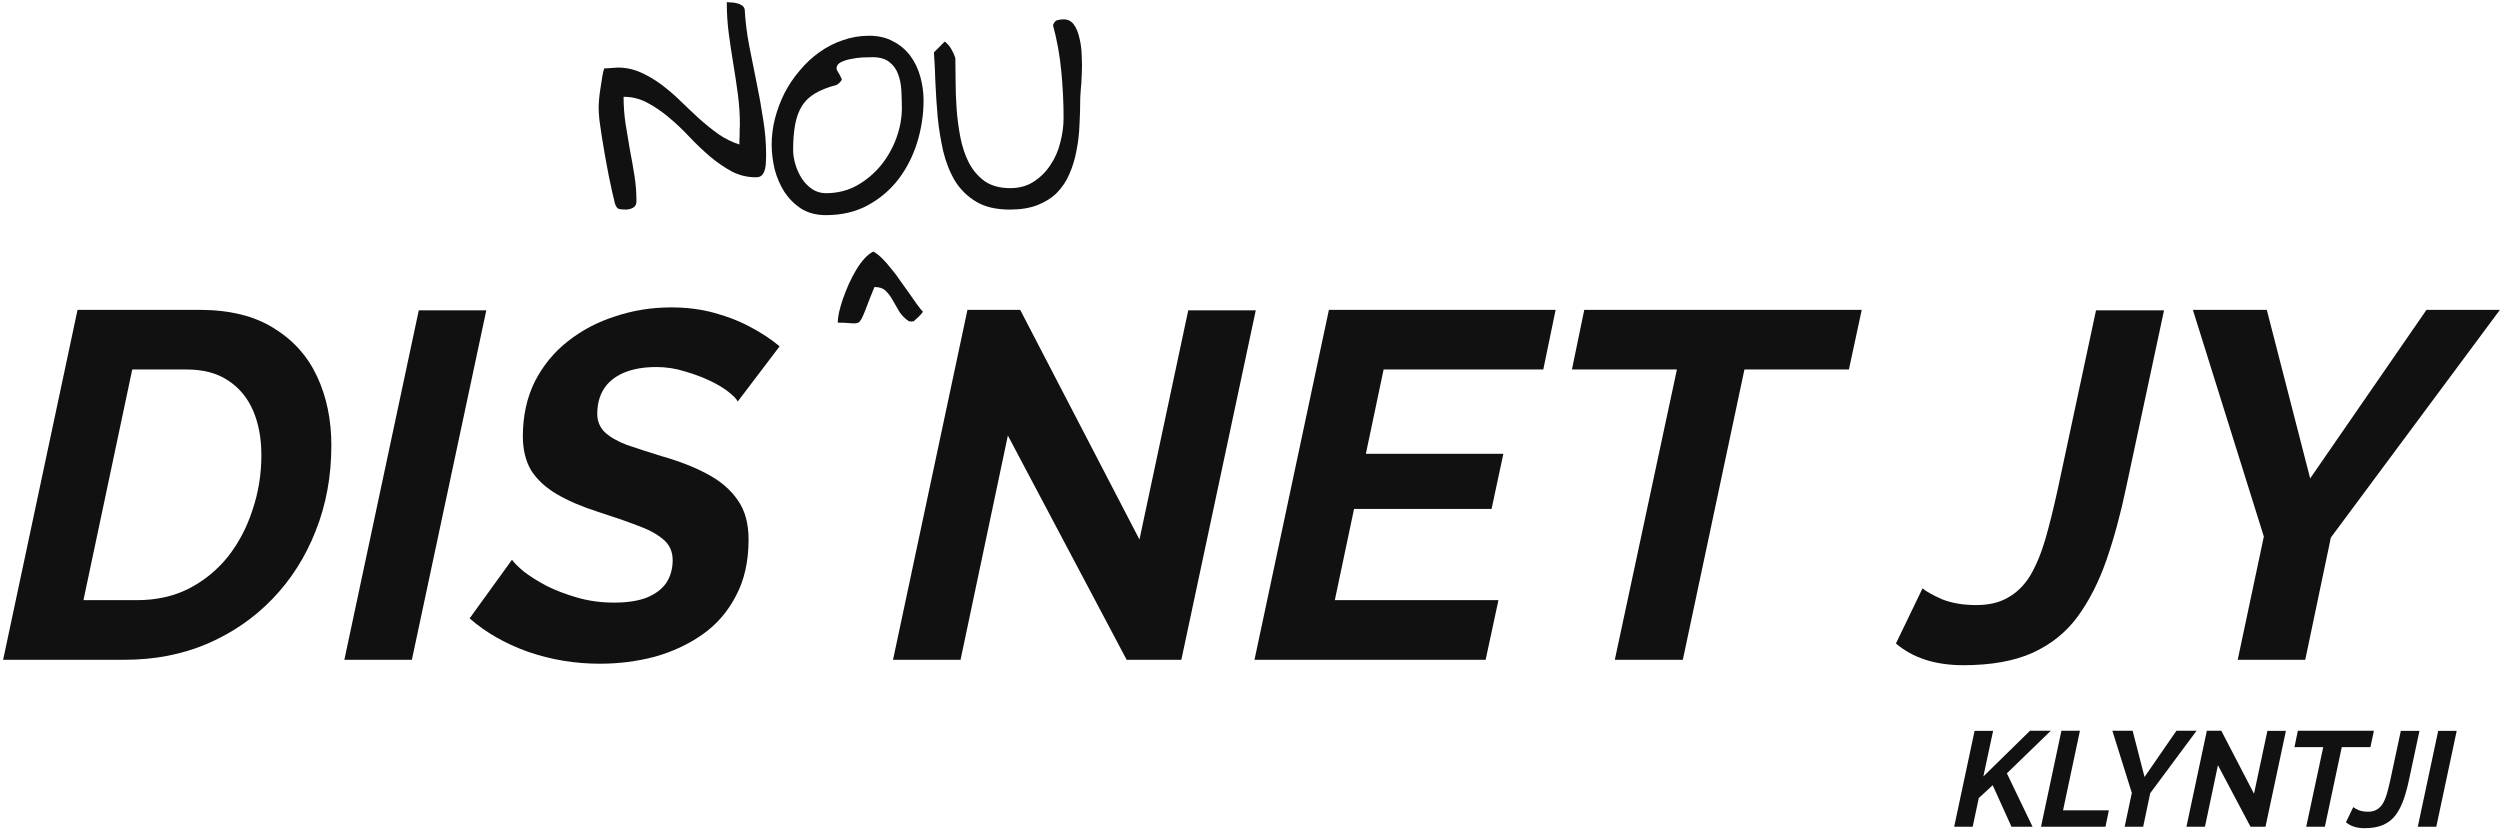 <svg width="629" height="209" viewBox="0 0 629 209" fill="none" xmlns="http://www.w3.org/2000/svg">
<path d="M19.509 77.96H50.137C57.742 77.96 63.984 79.489 68.861 82.548C73.738 85.524 77.376 89.575 79.773 94.7C82.17 99.825 83.369 105.612 83.369 112.06C83.369 119.831 82.046 127.023 79.401 133.636C76.838 140.167 73.201 145.871 68.489 150.748C63.86 155.543 58.362 159.304 51.997 162.032C45.714 164.677 38.853 166 31.413 166H0.785L19.509 77.96ZM34.513 150.996C39.308 150.996 43.606 150.045 47.409 148.144C51.294 146.16 54.601 143.473 57.329 140.084C60.057 136.612 62.124 132.685 63.529 128.304C65.017 123.923 65.761 119.335 65.761 114.54C65.761 110.241 65.058 106.48 63.653 103.256C62.248 100.032 60.14 97.511 57.329 95.692C54.601 93.873 51.129 92.964 46.913 92.964H33.273L20.997 150.996H34.513Z" fill="#111111"/>
<path d="M105.364 78.084H122.352L103.628 166H86.64L105.364 78.084Z" fill="#111111"/>
<path d="M150.892 166.992C144.692 166.992 138.698 166 132.912 164.016C127.125 161.949 122.206 159.139 118.156 155.584L128.82 140.828C129.316 141.572 130.308 142.564 131.796 143.804C133.284 144.961 135.185 146.16 137.5 147.4C139.814 148.557 142.418 149.549 145.312 150.376C148.205 151.203 151.264 151.616 154.488 151.616C157.794 151.616 160.522 151.203 162.672 150.376C164.904 149.467 166.557 148.227 167.632 146.656C168.706 145.003 169.244 143.101 169.244 140.952C169.244 138.72 168.417 136.943 166.764 135.62C165.193 134.297 163.002 133.14 160.192 132.148C157.381 131.073 154.157 129.957 150.52 128.8C146.386 127.477 142.914 125.989 140.104 124.336C137.293 122.683 135.144 120.699 133.656 118.384C132.25 115.987 131.548 113.135 131.548 109.828C131.548 104.703 132.54 100.115 134.524 96.064C136.59 92.013 139.36 88.624 142.832 85.896C146.386 83.085 150.396 80.977 154.86 79.572C159.324 78.084 163.994 77.34 168.872 77.34C172.757 77.34 176.353 77.795 179.66 78.704C183.049 79.613 186.108 80.812 188.836 82.3C191.646 83.788 194.085 85.4 196.152 87.136L185.612 101.024C185.364 100.445 184.62 99.66 183.38 98.668C182.14 97.676 180.569 96.725 178.668 95.816C176.766 94.907 174.658 94.121 172.344 93.46C170.029 92.716 167.632 92.344 165.152 92.344C161.928 92.344 159.158 92.84 156.844 93.832C154.612 94.824 152.958 96.188 151.884 97.924C150.809 99.66 150.272 101.727 150.272 104.124C150.272 105.943 150.892 107.472 152.132 108.712C153.454 109.952 155.314 111.027 157.712 111.936C160.109 112.763 163.044 113.713 166.516 114.788C170.897 116.028 174.7 117.516 177.924 119.252C181.23 120.988 183.793 123.179 185.612 125.824C187.43 128.387 188.34 131.693 188.34 135.744C188.34 141.283 187.265 146.036 185.116 150.004C183.049 153.972 180.238 157.196 176.684 159.676C173.129 162.156 169.12 164.016 164.656 165.256C160.274 166.413 155.686 166.992 150.892 166.992Z" fill="#111111"/>
<path d="M243.411 77.96H256.679L286.687 135.744L298.963 78.084H315.951L297.227 166H283.463L253.579 109.58L241.675 166H224.687L243.411 77.96Z" fill="#111111"/>
<path d="M334.353 77.96H391.393L388.293 92.964H348.117L343.653 114.168H378.249L375.273 128.056H340.677L335.841 150.996H377.009L373.785 166H315.629L334.353 77.96Z" fill="#111111"/>
<path d="M421.912 92.964H395.5L398.6 77.96H468.412L465.188 92.964H438.9L423.4 166H406.288L421.912 92.964Z" fill="#111111"/>
<path d="M494.002 167.364C490.447 167.364 487.264 166.909 484.454 166C481.643 165.091 479.163 163.727 477.014 161.908L483.71 148.02C484.536 148.764 486.148 149.673 488.546 150.748C491.026 151.74 493.919 152.236 497.226 152.236C500.367 152.236 503.012 151.616 505.162 150.376C507.394 149.136 509.254 147.317 510.742 144.92C512.23 142.44 513.511 139.381 514.586 135.744C515.66 132.024 516.735 127.684 517.81 122.724L527.358 78.084H544.47L534.922 122.724C533.516 129.42 531.863 135.496 529.962 140.952C528.06 146.408 525.663 151.12 522.77 155.088C519.876 159.056 516.074 162.115 511.362 164.264C506.732 166.331 500.946 167.364 494.002 167.364Z" fill="#111111"/>
<path d="M569.582 135L551.726 77.96H570.326L581.238 120.368L610.502 77.96H628.978L586.446 135.248L579.998 166H563.01L569.582 135Z" fill="#111111"/>
<path d="M496.805 183.894H501.463L499.015 195.352L510.745 183.86H515.981L504.931 194.57L511.391 208H506.087L501.361 197.562L497.859 200.792L496.329 208H491.671L496.805 183.894Z" fill="#111111"/>
<path d="M518.653 183.86H523.311L519.061 203.886H530.587L529.737 208H513.519L518.653 183.86Z" fill="#111111"/>
<path d="M536.368 199.5L531.472 183.86H536.572L539.564 195.488L547.588 183.86H552.654L540.992 199.568L539.224 208H534.566L536.368 199.5Z" fill="#111111"/>
<path d="M555.243 183.86H558.881L567.109 199.704L570.475 183.894H575.133L569.999 208H566.225L558.031 192.53L554.767 208H550.109L555.243 183.86Z" fill="#111111"/>
<path d="M584.53 187.974H577.288L578.138 183.86H597.28L596.396 187.974H589.188L584.938 208H580.246L584.53 187.974Z" fill="#111111"/>
<path d="M594.9 208.374C593.925 208.374 593.053 208.249 592.282 208C591.511 207.751 590.831 207.377 590.242 206.878L592.078 203.07C592.305 203.274 592.747 203.523 593.404 203.818C594.084 204.09 594.877 204.226 595.784 204.226C596.645 204.226 597.371 204.056 597.96 203.716C598.572 203.376 599.082 202.877 599.49 202.22C599.898 201.54 600.249 200.701 600.544 199.704C600.839 198.684 601.133 197.494 601.428 196.134L604.046 183.894H608.738L606.12 196.134C605.735 197.97 605.281 199.636 604.76 201.132C604.239 202.628 603.581 203.92 602.788 205.008C601.995 206.096 600.952 206.935 599.66 207.524C598.391 208.091 596.804 208.374 594.9 208.374Z" fill="#111111"/>
<path d="M613.448 183.894H618.106L612.972 208H608.314L613.448 183.894Z" fill="#111111"/>
<path d="M219.742 63.297C220.471 63.698 221.219 64.281 221.984 65.047C222.75 65.812 223.516 66.688 224.281 67.672C225.083 68.62 225.849 69.641 226.578 70.734C227.344 71.792 228.073 72.812 228.766 73.797C229.458 74.781 230.096 75.693 230.68 76.531C231.299 77.37 231.81 78.008 232.211 78.445C232.174 78.518 232.065 78.664 231.883 78.883C231.701 79.102 231.482 79.338 231.227 79.594C230.971 79.812 230.716 80.049 230.461 80.305C230.206 80.56 230.005 80.742 229.859 80.852C229.75 80.852 229.677 80.852 229.641 80.852C229.531 80.888 229.422 80.906 229.312 80.906C229.167 80.906 229.039 80.888 228.93 80.852C228.82 80.852 228.747 80.852 228.711 80.852C227.617 80.122 226.779 79.266 226.195 78.281C225.612 77.26 225.065 76.312 224.555 75.438C224.044 74.526 223.461 73.76 222.805 73.141C222.148 72.521 221.219 72.211 220.016 72.211C219.25 74.07 218.648 75.583 218.211 76.75C217.773 77.917 217.409 78.828 217.117 79.484C216.826 80.141 216.552 80.615 216.297 80.906C216.042 81.162 215.695 81.307 215.258 81.344C214.857 81.38 214.292 81.362 213.562 81.289C212.87 81.216 211.94 81.18 210.773 81.18C210.773 80.487 210.883 79.612 211.102 78.555C211.357 77.497 211.685 76.367 212.086 75.164C212.523 73.961 213.016 72.721 213.562 71.445C214.146 70.169 214.766 68.984 215.422 67.891C216.078 66.797 216.771 65.849 217.5 65.047C218.266 64.208 219.013 63.625 219.742 63.297Z" fill="#111111"/>
<path d="M154.736 51.27C154.567 50.593 154.334 49.62 154.038 48.351C153.784 47.081 153.488 45.685 153.149 44.161C152.853 42.638 152.557 41.051 152.261 39.4C151.965 37.708 151.689 36.078 151.436 34.513C151.182 32.905 150.97 31.445 150.801 30.133C150.674 28.779 150.61 27.678 150.61 26.832C150.61 26.451 150.653 25.795 150.737 24.864C150.822 23.933 150.949 22.96 151.118 21.944C151.287 20.929 151.436 19.977 151.562 19.088C151.732 18.199 151.88 17.586 152.007 17.247C152.134 17.205 152.345 17.184 152.642 17.184C152.98 17.184 153.319 17.162 153.657 17.12C154.038 17.078 154.377 17.057 154.673 17.057C155.011 17.014 155.244 16.993 155.371 16.993C157.402 16.993 159.328 17.395 161.147 18.199C162.967 19.003 164.702 20.019 166.353 21.246C168.003 22.473 169.611 23.849 171.177 25.372C172.742 26.895 174.308 28.377 175.874 29.815C177.482 31.254 179.111 32.566 180.762 33.751C182.412 34.894 184.168 35.761 186.03 36.353C186.03 36.142 186.03 35.825 186.03 35.401C186.073 34.936 186.094 34.449 186.094 33.941C186.094 33.434 186.094 32.968 186.094 32.545C186.136 32.079 186.157 31.741 186.157 31.529C186.157 28.863 185.988 26.261 185.649 23.722C185.311 21.183 184.93 18.644 184.507 16.105C184.084 13.565 183.703 11.026 183.364 8.487C183.026 5.906 182.856 3.261 182.856 0.553C183.153 0.553 183.512 0.574 183.936 0.616C184.401 0.616 184.867 0.68 185.332 0.807C185.798 0.891 186.221 1.061 186.602 1.314C186.982 1.526 187.236 1.865 187.363 2.33C187.533 5.377 187.913 8.445 188.506 11.534C189.098 14.581 189.712 17.649 190.347 20.738C190.981 23.785 191.532 26.853 191.997 29.942C192.505 32.989 192.759 36.015 192.759 39.02C192.759 39.57 192.738 40.162 192.695 40.797C192.695 41.432 192.611 42.045 192.441 42.638C192.314 43.188 192.082 43.653 191.743 44.034C191.405 44.415 190.897 44.605 190.22 44.605C188.019 44.605 185.988 44.119 184.126 43.145C182.264 42.13 180.444 40.882 178.667 39.4C176.932 37.919 175.218 36.29 173.525 34.513C171.875 32.735 170.161 31.106 168.384 29.625C166.649 28.144 164.829 26.895 162.925 25.88C161.063 24.864 159.053 24.356 156.895 24.356C156.895 26.726 157.064 29.011 157.402 31.212C157.741 33.37 158.101 35.528 158.481 37.687C158.905 39.845 159.285 42.003 159.624 44.161C159.963 46.277 160.132 48.435 160.132 50.636C160.132 51.44 159.836 51.99 159.243 52.286C158.693 52.582 158.079 52.73 157.402 52.73C156.852 52.73 156.323 52.688 155.815 52.603C155.35 52.477 154.99 52.032 154.736 51.27Z" fill="#111111"/>
<path d="M194.155 36.353C194.155 34.195 194.43 32.016 194.98 29.815C195.573 27.573 196.377 25.436 197.393 23.404C198.451 21.373 199.72 19.49 201.201 17.755C202.682 15.977 204.312 14.454 206.089 13.185C207.909 11.873 209.876 10.857 211.992 10.138C214.108 9.376 216.33 8.995 218.657 8.995C220.985 8.995 222.995 9.461 224.687 10.392C226.423 11.28 227.861 12.486 229.004 14.01C230.146 15.533 230.993 17.289 231.543 19.278C232.093 21.225 232.368 23.214 232.368 25.245C232.368 28.8 231.839 32.312 230.781 35.782C229.723 39.21 228.158 42.299 226.084 45.05C224.01 47.758 221.429 49.959 218.34 51.651C215.293 53.302 211.781 54.127 207.803 54.127C205.433 54.127 203.381 53.598 201.645 52.54C199.953 51.44 198.535 50.043 197.393 48.351C196.292 46.616 195.467 44.711 194.917 42.638C194.409 40.522 194.155 38.427 194.155 36.353ZM199.551 37.75C199.551 38.893 199.741 40.099 200.122 41.368C200.503 42.638 201.032 43.801 201.709 44.859C202.386 45.917 203.232 46.806 204.248 47.525C205.306 48.245 206.491 48.605 207.803 48.605C210.638 48.605 213.219 47.97 215.547 46.7C217.874 45.388 219.884 43.717 221.577 41.685C223.27 39.612 224.582 37.306 225.513 34.767C226.444 32.227 226.909 29.71 226.909 27.213C226.909 25.774 226.867 24.293 226.782 22.77C226.698 21.246 226.423 19.871 225.957 18.644C225.492 17.374 224.751 16.358 223.735 15.597C222.762 14.793 221.344 14.391 219.482 14.391C218.89 14.391 218.086 14.412 217.07 14.454C216.097 14.496 215.124 14.623 214.15 14.835C213.177 15.004 212.31 15.279 211.548 15.66C210.828 16.041 210.469 16.57 210.469 17.247C210.469 17.332 210.532 17.522 210.659 17.818C210.828 18.072 210.998 18.347 211.167 18.644C211.336 18.94 211.484 19.236 211.611 19.532C211.738 19.786 211.802 19.955 211.802 20.04C211.802 20.125 211.632 20.357 211.294 20.738C210.955 21.077 210.68 21.288 210.469 21.373C208.353 21.923 206.576 22.621 205.137 23.468C203.74 24.272 202.619 25.33 201.772 26.642C200.968 27.953 200.397 29.519 200.059 31.339C199.72 33.158 199.551 35.296 199.551 37.75Z" fill="#111111"/>
<path d="M237.7 10.455C238.377 10.963 238.927 11.598 239.351 12.359C239.774 13.079 240.112 13.819 240.366 14.581C240.409 16.189 240.43 18.115 240.43 20.357C240.43 22.6 240.514 24.928 240.684 27.34C240.853 29.752 241.17 32.164 241.636 34.576C242.101 36.946 242.821 39.083 243.794 40.987C244.81 42.892 246.143 44.436 247.793 45.621C249.486 46.764 251.602 47.335 254.141 47.335C256.468 47.335 258.457 46.785 260.107 45.685C261.8 44.584 263.197 43.188 264.297 41.495C265.439 39.802 266.265 37.919 266.772 35.846C267.323 33.73 267.598 31.677 267.598 29.689C267.598 25.838 267.407 21.923 267.026 17.945C266.646 13.925 265.947 10.053 264.932 6.329C265.228 5.567 265.609 5.144 266.074 5.06C266.54 4.933 267.048 4.869 267.598 4.869C268.698 4.869 269.565 5.313 270.2 6.202C270.835 7.091 271.3 8.233 271.597 9.63C271.935 10.984 272.126 12.486 272.168 14.137C272.253 15.745 272.253 17.289 272.168 18.77C272.126 20.209 272.041 21.5 271.914 22.643C271.829 23.743 271.787 24.441 271.787 24.737C271.787 26.938 271.724 29.181 271.597 31.466C271.512 33.709 271.258 35.867 270.835 37.94C270.454 40.014 269.862 41.961 269.058 43.78C268.296 45.558 267.259 47.123 265.947 48.477C264.635 49.789 263.006 50.826 261.06 51.588C259.113 52.35 256.785 52.73 254.077 52.73C250.649 52.73 247.835 52.075 245.635 50.763C243.434 49.451 241.657 47.716 240.303 45.558C238.991 43.357 237.996 40.86 237.319 38.067C236.685 35.274 236.219 32.418 235.923 29.498C235.669 26.578 235.479 23.701 235.352 20.865C235.267 18.03 235.14 15.47 234.971 13.185L237.7 10.455Z" fill="#111111"/>
</svg>
